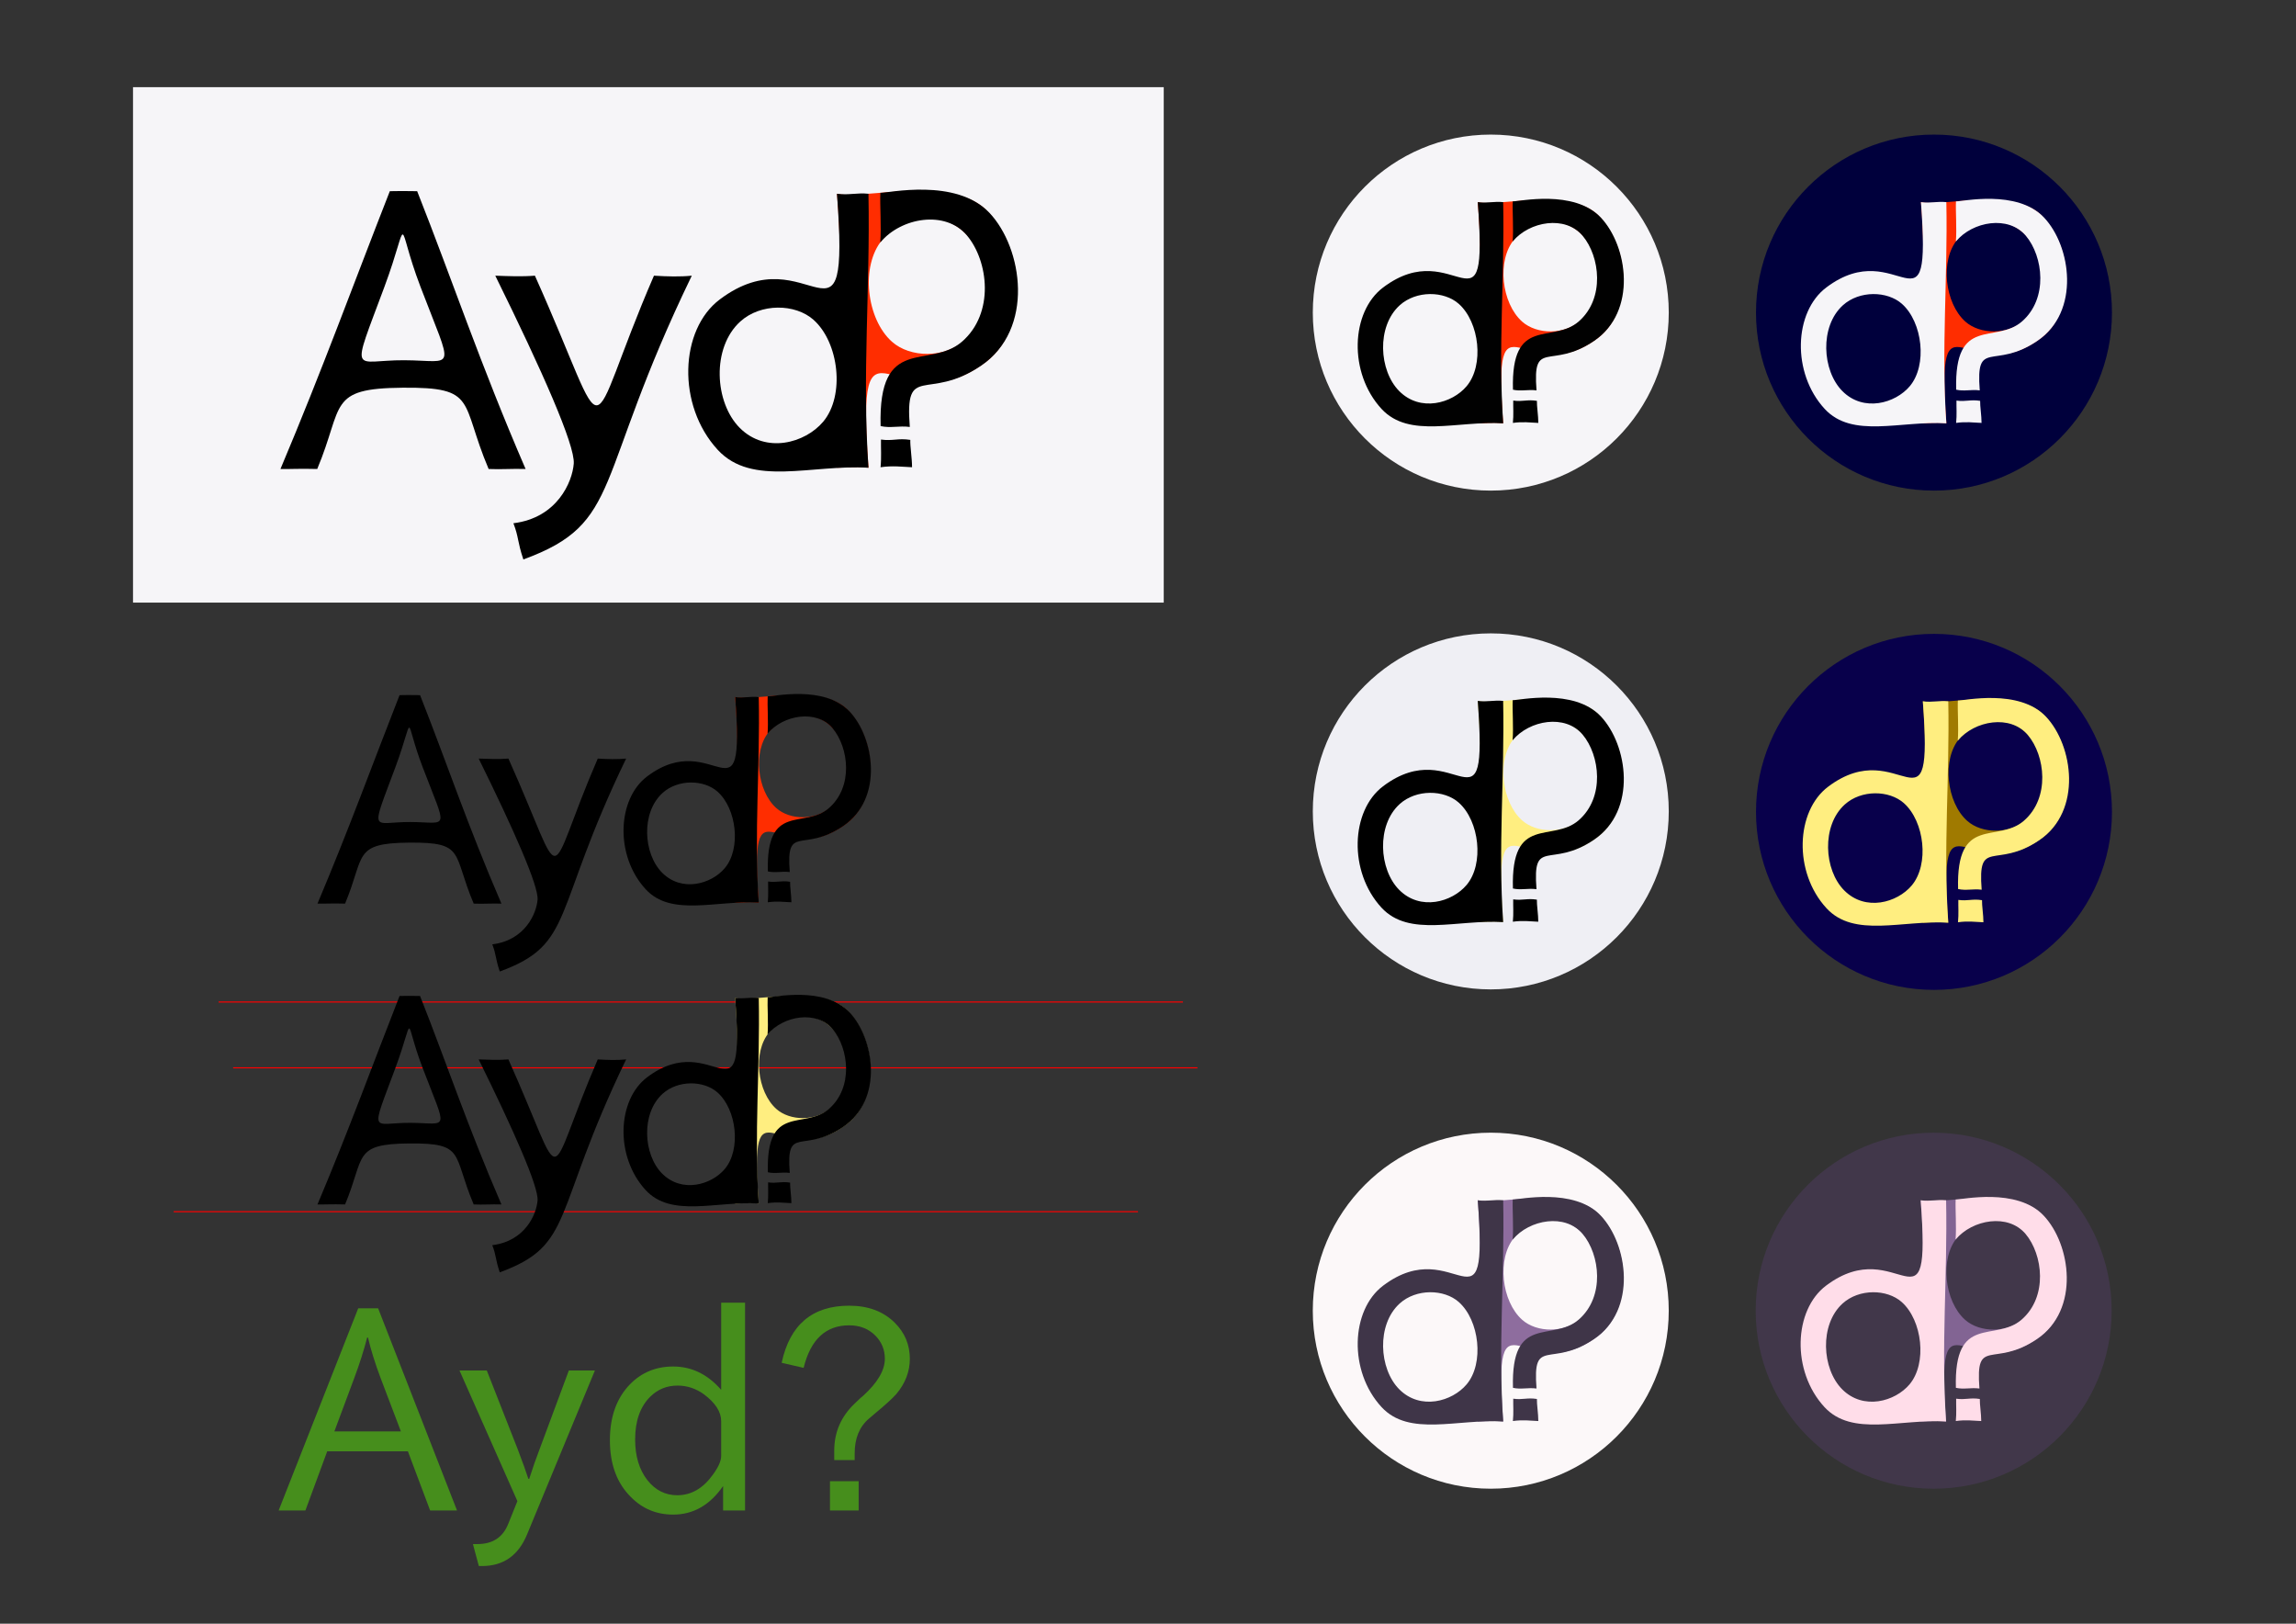 <?xml version="1.0" encoding="UTF-8"?>
<svg width="297mm" height="210mm" version="1.1" viewBox="0 0 297 210" xmlns="http://www.w3.org/2000/svg"><rect x="0" y="0" width="297" height="210" fill="#333333" stroke="none"/><g transform="matrix(.534 0 0 .534 -158.36 160.08)"><path d="m418.02-80.921c-2.48-0.08-4.402 0.105-6.718 0-5.212-12.275-1.932-14.893-15.63-14.773-13.698 0.12-10.659 3.15-15.527 14.773-3.339-0.095-4.834 0.043-6.684 0 7.699-18.241 13.297-33.717 19.88-50.49 1.181-0.044 2.978-0.031 4.97 0 6.394 16.163 11.443 31.375 19.709 50.49zm-19.092-33.077c-4.718-12.361-1.72-13.087-6.581 0-6.189 16.663-5.762 13.261 3.603 13.31 9.365 0.05 9.015 2.505 2.978-13.31z" style="shape-inside:url(#rect1145);white-space:pre"/><path d="m448.23-116.05c-18.051 37.296-12.375 44.91-30.616 51.571-1.123-3.35-0.799-3.942-1.809-6.578 7.959-0.977 10.722-7.507 10.97-10.843 0.248-3.336-5.729-16.848-14.264-34.151 2.404 0.086 4.809 0.193 7.202 0 14.457 32.239 8.408 30.58 21.642 0 2.416 0.15 4.762 0.215 6.876 0z" style="white-space:pre"/><g transform="translate(99.226 -102.63)"><path d="m375.4-28.315c4.27 1.141 21.168-3.509 27.399 3.256 7.479 8.12 6.916 21.829-0.349 27.317-16.379 12.373-23.711-12.97-21.327 19.224-2.186-0.288-3.499-0.032-5.723 0-0.336-17.419 1.453-32.875 0-49.798zm9.99 26.893c3.315 2.946 9.584 3.05 13.302-0.31 5.264-4.758 4.704-14.739 0.094-19.347-4.755-4.754-11.882-2.746-15.149 1.123-4.004 4.741-2.885 14.412 1.753 18.534z" fill="#ff2d00" style="white-space:pre"/><path d="m381.13 21.482c-10.318-0.637-21.168 3.509-27.399-3.256-7.479-8.12-6.916-21.829 0.349-27.317 16.379-12.373 23.711 12.97 21.327-19.224 2.186 0.288 3.62-0.222 5.723 0 0.336 17.419-1.165 32.855 0 49.798zm-9.99-26.893c-3.315-2.946-9.584-3.05-13.302 0.31-5.264 4.758-4.704 14.739-0.094 19.347 4.755 4.754 11.882 2.746 15.149-1.123 4.004-4.741 2.885-14.412-1.753-18.534z" style="white-space:pre"/><path d="m398.14-1.448c5.94-5.176 4.794-14.623 0.891-19.285s-11.974-3.292-15.77 1.275c0.232-2.78-0.082-6.886 0.025-9.031 1.337 0.068 13.739-2.789 19.82 3.633s8.278 21.166-1.52 27.793-13.868-0.675-12.947 11.129c-1.975-0.254-3.494 0.257-5.304-0.157-0.466-16.835 8.867-10.181 14.807-15.357z" fill-opacity="1" style="white-space:pre"/><path d="m383.39 16.357c2.205 0.298 3.054-0.29 5.33 0.06-0.044 1.159 0.326 3.414 0.316 4.969-1.833-0.075-3.498-0.317-5.723 0 0.184-1.827 0.047-3.51 0.077-5.029z" fill-rule="evenodd"/></g></g><g transform="matrix(.534 0 0 .534 -157.77 50.53)" fill="#5fff00" fill-opacity=".447" stroke-width="4.255px" aria-label="Ayd?"><path d="m406.16 271.21h-6.515l-5.385-14.326h-19.545l-5.285 14.326h-6.482l19.279-48.961h4.82zm-13.595-19.146-4.919-12.93q-2.028-5.418-3.058-9.806h-0.199q-1.197 4.654-3.124 9.806l-4.82 12.93z"/><path d="m439.56 237.3-16.453 39.754q-3.158 7.612-10.902 7.612h-0.764l-1.429-5.318h1.097q5.551 0 7.479-4.953l2.194-5.451-14.027-31.644h6.615l7.479 19.046q1.762 4.62 2.593 7.213h0.199q1.33-4.122 2.526-7.213l7.08-19.046z"/><path d="m475.93 271.21h-5.318v-5.917q-4.786 6.914-12.099 6.914-6.083 0-10.271-4.288-5.052-5.019-5.052-13.728 0-8.542 4.886-13.562 4.221-4.288 10.437-4.288 6.714 0 11.634 5.651v-21.107h5.784zm-5.784-13.196v-8.443q0-3.357-4.155-6.482-2.925-2.127-6.415-2.127-3.922 0-6.648 2.726-3.623 3.623-3.623 10.337 0 6.05 2.991 9.872 2.892 3.623 7.213 3.623 5.052 0 8.609-4.953 2.028-2.759 2.028-4.554z"/><path d="m484.8 235.44q2.958-13.827 16.354-13.827 6.914 0 11.069 4.155 3.623 3.623 3.623 8.709 0 4.62-3.257 8.509-1.429 1.629-5.252 4.786l-1.363 1.163q-3.49 2.958-3.49 8.443v1.629h-4.953v-2.26q0-6.681 4.886-11.368l1.496-1.429 0.565-0.465q5.318-4.82 5.318-9.008 0-3.257-2.26-5.584-2.493-2.526-6.382-2.526-8.509 0-11.035 10.304zm18.647 35.765h-6.947v-7.08h6.947z"/></g><g transform="matrix(.534 0 0 .534 -146.43 -67.244)" fill="none" stroke="#f00" stroke-width=".265px"><path d="m316.29 419.39h233.59"/><path d="m330.69 384.55h233.59"/><path d="m327.17 368.61h233.59"/></g><g transform="matrix(.534 0 0 .534 -150.97 96.539)"><path d="m404.18 110.93c-2.48-0.08-4.402 0.105-6.718 0-5.212-12.275-1.932-14.893-15.63-14.773-13.698 0.12-10.659 3.15-15.527 14.773-3.339-0.095-4.834 0.043-6.684 0 7.699-18.241 13.297-33.717 19.88-50.49 1.181-0.044 2.978-0.031 4.97 0 6.394 16.163 11.443 31.375 19.709 50.49zm-19.092-33.077c-4.718-12.361-1.72-13.087-6.581 0-6.189 16.663-5.762 13.261 3.603 13.31 9.365 0.05 9.015 2.505 2.978-13.31z" style="shape-inside:url(#rect1145);white-space:pre"/><path d="m434.39 75.803c-18.051 37.296-12.375 44.91-30.616 51.571-1.123-3.35-0.799-3.942-1.809-6.578 7.959-0.977 10.722-7.507 10.97-10.843 0.248-3.336-5.729-16.848-14.264-34.151 2.404 0.086 4.809 0.193 7.202 0 14.457 32.239 8.408 30.58 21.642 0 2.416 0.15 4.762 0.215 6.876 0z" style="white-space:pre"/><g transform="translate(85.386 89.227)"><path d="m375.4-28.315c4.27 1.141 21.168-3.509 27.399 3.256 7.479 8.12 6.916 21.829-0.349 27.317-16.379 12.373-23.711-12.97-21.327 19.224-2.186-0.288-3.499-0.032-5.723 0-0.336-17.419 1.453-32.875 0-49.798zm9.99 26.893c3.315 2.946 9.584 3.05 13.302-0.31 5.264-4.758 4.704-14.739 0.094-19.347-4.755-4.754-11.882-2.746-15.149 1.123-4.004 4.741-2.885 14.412 1.753 18.534z" fill="#ffee80" style="white-space:pre"/><path d="m381.13 21.482c-10.318-0.637-21.168 3.509-27.399-3.256-7.479-8.12-6.916-21.829 0.349-27.317 16.379-12.373 23.711 12.97 21.327-19.224 2.186 0.288 3.62-0.222 5.723 0 0.336 17.419-1.165 32.855 0 49.798zm-9.99-26.893c-3.315-2.946-9.584-3.05-13.302 0.31-5.264 4.758-4.704 14.739-0.094 19.347 4.755 4.754 11.882 2.746 15.149-1.123 4.004-4.741 2.885-14.412-1.753-18.534z" style="white-space:pre"/><path d="m398.14-1.448c5.94-5.176 4.794-14.623 0.891-19.285s-11.974-3.292-15.77 1.275c0.232-2.78-0.082-6.886 0.025-9.031 1.337 0.068 13.739-2.789 19.82 3.633s8.278 21.166-1.52 27.793-13.868-0.675-12.947 11.129c-1.975-0.254-3.494 0.257-5.304-0.157-0.466-16.835 8.867-10.181 14.807-15.357z" fill-opacity="1" style="white-space:pre"/><path d="m383.39 16.357c2.205 0.298 3.054-0.29 5.33 0.06-0.044 1.159 0.326 3.414 0.316 4.969-1.833-0.075-3.498-0.317-5.723 0 0.184-1.827 0.047-3.51 0.077-5.029z" fill-rule="evenodd"/></g></g><rect x="17.206" y="11.274" width="133.33" height="66.663" fill="#f6f5f8"/><path d="m67.988 60.656c-1.765-0.057-3.133 0.075-4.781 0-3.709-8.735-1.375-10.598-11.123-10.513-9.748 0.085-7.585 2.242-11.049 10.513-2.376-0.067-3.44 0.031-4.756 0 5.479-12.981 9.462-23.993 14.147-35.929 0.84-0.031 2.119-0.022 3.537 0 4.55 11.502 8.143 22.327 14.025 35.929zm-13.586-23.538c-3.357-8.796-1.224-9.313-4.683 0-4.404 11.858-4.101 9.437 2.564 9.472 6.665 0.035 6.415 1.783 2.119-9.472z" fill-opacity="1" style="shape-inside:url(#rect1145);white-space:pre"/><path d="m89.486 35.656c-12.845 26.541-8.806 31.958-21.787 36.699-0.799-2.384-0.569-2.805-1.287-4.681 5.663-0.695 7.63-5.342 7.806-7.716 0.177-2.374-4.077-11.989-10.151-24.302 1.711 0.061 3.422 0.137 5.125 0 10.288 22.942 5.984 21.761 15.4 0 1.719 0.107 3.389 0.153 4.893 0z" fill-opacity="1" style="white-space:pre"/><path d="m108.27 25.059c3.039 0.812 15.063-2.497 19.497 2.317 5.322 5.778 4.921 15.534-0.248 19.439-11.656 8.805-16.873-9.229-15.176 13.68-1.556-0.205-2.49-0.023-4.073 0-0.239-12.396 1.034-23.394 0-35.437zm7.109 19.137c2.359 2.097 6.82 2.171 9.466-0.22 3.746-3.385 3.347-10.488 0.067-13.768-3.384-3.383-8.456-1.954-10.78 0.799-2.849 3.374-2.053 10.255 1.248 13.189z" fill="#ff2d00" style="white-space:pre"/><g fill-opacity="1"><path d="m112.34 60.496c-7.342-0.453-15.063 2.497-19.497-2.317-5.322-5.778-4.921-15.534 0.248-19.439 11.656-8.805 16.873 9.229 15.176-13.68 1.556 0.205 2.576-0.158 4.073 0 0.239 12.396-0.829 23.38 0 35.437zm-7.109-19.137c-2.359-2.097-6.82-2.171-9.466 0.22-3.746 3.385-3.347 10.488-0.067 13.768 3.384 3.383 8.456 1.954 10.78-0.799 2.849-3.374 2.053-10.255-1.248-13.189z" style="white-space:pre"/><path d="m124.45 44.179c4.227-3.684 3.412-10.406 0.634-13.723-2.778-3.317-8.521-2.343-11.222 0.907 0.165-1.978-0.058-4.9 0.018-6.427 0.951 0.049 9.777-1.985 14.104 2.585 4.327 4.571 5.891 15.062-1.082 19.778-6.972 4.716-9.869-0.48-9.214 7.919-1.405-0.181-2.487 0.183-3.775-0.112-0.332-11.98 6.31-7.245 10.537-10.929z" style="white-space:pre"/><path d="m113.96 56.849c1.569 0.212 2.174-0.207 3.793 0.043-0.031 0.825 0.232 2.43 0.225 3.536-1.304-0.053-2.489-0.226-4.073 0 0.131-1.3 0.033-2.498 0.055-3.579z" fill-rule="evenodd"/></g><g transform="translate(.351)"><circle cx="192.49" cy="104.94" r="23.023" fill="#efeff4"/><path d="m190.8 90.652c2.453 0.655 12.161-2.016 15.74 1.871 4.297 4.665 3.973 12.541-0.201 15.694-9.41 7.109-13.622-7.451-12.252 11.044-1.256-0.165-2.01-0.018-3.288 0-0.193-10.007 0.835-18.887 0-28.609zm5.739 15.45c1.904 1.693 5.506 1.752 7.642-0.178 3.024-2.733 2.702-8.467 0.054-11.115-2.732-2.731-6.826-1.577-8.703 0.645-2.3 2.724-1.657 8.279 1.007 10.648z" fill="#ffee80" style="white-space:pre"/><path d="m194.09 119.26c-5.928-0.366-12.161 2.016-15.74-1.871-4.297-4.665-3.973-12.541 0.201-15.694 9.41-7.109 13.622 7.451 12.252-11.044 1.256 0.165 2.079-0.128 3.288 0 0.193 10.007-0.669 18.875 0 28.609zm-5.739-15.45c-1.904-1.693-5.506-1.752-7.642 0.178-3.024 2.733-2.702 8.467-0.054 11.115 2.732 2.731 6.826 1.577 8.703-0.645 2.3-2.724 1.657-8.279-1.007-10.648z" style="white-space:pre"/><path d="m203.86 106.09c3.413-2.974 2.754-8.401 0.512-11.079-2.243-2.678-6.879-1.891-9.06 0.733 0.133-1.597-0.047-3.956 0.014-5.189 0.768 0.039 7.893-1.603 11.387 2.087 3.494 3.69 4.756 12.16-0.873 15.967-5.629 3.807-7.967-0.388-7.438 6.393-1.135-0.146-2.007 0.147-3.047-0.09-0.268-9.672 5.094-5.849 8.506-8.823z" fill-opacity="1" style="white-space:pre"/><path d="m195.39 116.32c1.267 0.171 1.755-0.167 3.062 0.035-0.025 0.666 0.187 1.962 0.182 2.854-1.053-0.043-2.01-0.182-3.288 0 0.106-1.049 0.027-2.017 0.044-2.889z" fill-rule="evenodd"/></g><g transform="translate(6.931 -8.937)"><circle cx="243.24" cy="113.94" r="23.023" fill="#08004b"/><g transform="matrix(.575 0 0 .575 -33.791 115)"><path d="m479.28-26.714c4.27 1.141 21.168-3.509 27.399 3.256 7.479 8.12 6.916 21.829-0.349 27.317-16.379 12.373-23.711-12.97-21.327 19.224-2.186-0.288-3.499-0.032-5.723 0-0.336-17.419 1.453-32.875 0-49.798zm9.99 26.893c3.315 2.946 9.584 3.05 13.302-0.31 5.264-4.758 4.704-14.739 0.094-19.347-4.755-4.754-11.882-2.746-15.149 1.123-4.004 4.741-2.885 14.412 1.753 18.534z" fill="#a07a00" style="white-space:pre"/><g fill="#ffee80"><path d="m485.01 23.083c-10.318-0.637-21.168 3.509-27.399-3.256-7.479-8.12-6.916-21.829 0.349-27.317 16.379-12.373 23.711 12.97 21.327-19.224 2.186 0.288 3.62-0.222 5.723 0 0.336 17.419-1.165 32.855 0 49.798zm-9.99-26.893c-3.315-2.946-9.584-3.05-13.302 0.31-5.264 4.758-4.704 14.739-0.094 19.347 4.755 4.754 11.882 2.746 15.149-1.123 4.004-4.741 2.885-14.412-1.753-18.534z" style="white-space:pre"/><path d="m502.02 0.153c5.94-5.176 4.794-14.623 0.891-19.285-3.904-4.661-11.974-3.292-15.77 1.275 0.232-2.78-0.082-6.886 0.025-9.031 1.337 0.068 13.739-2.789 19.82 3.633s8.278 21.166-1.52 27.793c-9.798 6.627-13.868-0.675-12.947 11.129-1.975-0.254-3.494 0.257-5.304-0.157-0.466-16.835 8.867-10.181 14.807-15.357z" style="white-space:pre"/><path d="m487.27 17.958c2.205 0.298 3.054-0.29 5.33 0.06-0.044 1.159 0.326 3.414 0.316 4.969-1.833-0.075-3.498-0.317-5.723 0 0.184-1.827 0.047-3.51 0.077-5.029z" fill-rule="evenodd"/></g></g></g><circle cx="250.17" cy="40.429" r="23.023" fill="#00003c"/><path d="m248.49 26.144c2.453 0.655 12.161-2.016 15.74 1.871 4.297 4.665 3.973 12.541-0.201 15.694-9.41 7.109-13.622-7.451-12.252 11.044-1.256-0.165-2.01-0.018-3.288 0-0.193-10.007 0.835-18.887 0-28.609zm5.739 15.45c1.904 1.693 5.506 1.752 7.642-0.178 3.024-2.733 2.702-8.467 0.054-11.115-2.732-2.731-6.826-1.577-8.703 0.645-2.3 2.724-1.657 8.279 1.007 10.648z" fill="#ff2d00" style="white-space:pre"/><g fill="#f6f5f8"><path d="m251.77 54.753c-5.928-0.366-12.161 2.016-15.74-1.871-4.297-4.665-3.973-12.541 0.201-15.694 9.41-7.109 13.622 7.451 12.252-11.044 1.256 0.165 2.079-0.128 3.288 0 0.193 10.007-0.669 18.875 0 28.609zm-5.739-15.45c-1.904-1.693-5.506-1.752-7.642 0.178-3.024 2.733-2.702 8.467-0.054 11.115 2.732 2.731 6.826 1.577 8.703-0.645 2.3-2.724 1.657-8.279-1.007-10.648z" style="white-space:pre"/><path d="m261.55 41.579c3.413-2.974 2.754-8.401 0.512-11.079-2.243-2.678-6.879-1.891-9.06 0.733 0.133-1.597-0.047-3.956 0.014-5.189 0.768 0.039 7.893-1.603 11.387 2.087 3.494 3.69 4.756 12.16-0.873 15.967-5.629 3.807-7.967-0.388-7.438 6.393-1.135-0.146-2.007 0.147-3.047-0.09-0.268-9.672 5.094-5.849 8.506-8.823z" style="white-space:pre"/><path d="m253.08 51.808c1.267 0.171 1.755-0.167 3.062 0.035-0.025 0.666 0.187 1.962 0.182 2.854-1.053-0.043-2.01-0.182-3.288 0 0.106-1.049 0.027-2.017 0.044-2.889z" fill-rule="evenodd"/></g><g transform="translate(1.249 .007)"><circle cx="191.59" cy="169.51" r="23.023" fill="#fcf8f9"/><g transform="translate(-10.533 -16.627)"><path d="m200.44 171.86c2.453 0.655 12.161-2.016 15.74 1.871 4.297 4.665 3.973 12.541-0.201 15.694-9.41 7.109-13.622-7.451-12.252 11.044-1.256-0.165-2.01-0.018-3.288 0-0.193-10.007 0.835-18.887 0-28.609zm5.739 15.45c1.904 1.693 5.506 1.752 7.642-0.178 3.024-2.733 2.702-8.467 0.054-11.115-2.732-2.731-6.826-1.577-8.703 0.645-2.3 2.724-1.657 8.279 1.007 10.648z" fill="#8e6d9e" style="white-space:pre"/><g fill="#3f3548"><path d="m203.73 200.47c-5.928-0.366-12.161 2.016-15.74-1.871-4.297-4.665-3.973-12.541 0.201-15.694 9.41-7.109 13.622 7.451 12.252-11.044 1.256 0.165 2.079-0.128 3.288 0 0.193 10.007-0.669 18.875 0 28.609zm-5.739-15.45c-1.904-1.693-5.506-1.752-7.642 0.178-3.024 2.733-2.702 8.467-0.054 11.115 2.732 2.731 6.826 1.577 8.703-0.645 2.3-2.724 1.657-8.279-1.007-10.648z" style="white-space:pre"/><path d="m213.5 187.29c3.413-2.974 2.754-8.401 0.512-11.079-2.243-2.678-6.879-1.891-9.06 0.733 0.133-1.597-0.047-3.956 0.014-5.189 0.768 0.039 7.893-1.603 11.387 2.087 3.494 3.69 4.756 12.16-0.873 15.967-5.629 3.807-7.967-0.388-7.438 6.393-1.135-0.146-2.007 0.147-3.047-0.09-0.268-9.672 5.094-5.849 8.506-8.823z" style="white-space:pre"/><path d="m205.03 197.52c1.267 0.171 1.755-0.167 3.062 0.035-0.025 0.666 0.187 1.962 0.182 2.854-1.053-0.043-2.01-0.182-3.288 0 0.106-1.049 0.027-2.017 0.044-2.889z" fill-rule="evenodd"/></g></g></g><circle cx="250.13" cy="169.52" r="23.023" fill="#41374a"/><g transform="translate(-5.181 -16.62)"><path d="m253.63 171.86c2.453 0.655 12.161-2.016 15.74 1.871 4.297 4.665 3.973 12.541-0.201 15.694-9.41 7.109-13.622-7.451-12.252 11.044-1.256-0.165-2.01-0.018-3.288 0-0.193-10.007 0.835-18.887 0-28.609zm5.739 15.45c1.904 1.693 5.506 1.752 7.642-0.178 3.024-2.733 2.702-8.467 0.054-11.115-2.732-2.731-6.826-1.577-8.703 0.645-2.3 2.724-1.657 8.279 1.007 10.648z" fill="#826493" style="white-space:pre"/><g fill="#ffdde9"><path d="m256.92 200.47c-5.928-0.366-12.161 2.016-15.74-1.871-4.297-4.665-3.973-12.541 0.201-15.694 9.41-7.109 13.622 7.451 12.252-11.044 1.256 0.165 2.079-0.128 3.288 0 0.193 10.007-0.669 18.875 0 28.609zm-5.739-15.45c-1.904-1.693-5.506-1.752-7.642 0.178-3.024 2.733-2.702 8.467-0.054 11.115 2.732 2.731 6.826 1.577 8.703-0.645 2.3-2.724 1.657-8.279-1.007-10.648z" style="white-space:pre"/><path d="m266.69 187.29c3.413-2.974 2.754-8.401 0.512-11.079s-6.879-1.891-9.06 0.733c0.133-1.597-0.047-3.956 0.014-5.189 0.768 0.039 7.893-1.603 11.387 2.087 3.494 3.69 4.756 12.16-0.873 15.967-5.629 3.807-7.967-0.388-7.438 6.393-1.135-0.146-2.007 0.147-3.047-0.09-0.268-9.672 5.094-5.849 8.506-8.823z" style="white-space:pre"/><path d="m258.22 197.52c1.267 0.171 1.755-0.167 3.062 0.035-0.025 0.666 0.187 1.962 0.182 2.854-1.053-0.043-2.01-0.182-3.288 0 0.106-1.049 0.027-2.017 0.044-2.889z" fill-rule="evenodd"/></g></g><g transform="translate(-1.249 .043)"><circle cx="194.09" cy="40.386" r="23.023" fill="#f6f5f8"/><g transform="translate(10.634 44.749)"><path d="m181.77-18.648c2.453 0.655 12.161-2.016 15.74 1.871 4.297 4.665 3.973 12.541-0.201 15.694-9.41 7.109-13.622-7.451-12.252 11.044-1.256-0.165-2.01-0.018-3.288 0-0.193-10.007 0.835-18.887 0-28.609zm5.739 15.45c1.904 1.693 5.506 1.752 7.642-0.178 3.024-2.733 2.702-8.467 0.054-11.115-2.732-2.731-6.826-1.577-8.703 0.645-2.3 2.724-1.657 8.279 1.007 10.648z" fill="#ff2d00" style="white-space:pre"/><g fill="#010101" fill-opacity="1"><path d="m185.06 9.96c-5.928-0.366-12.161 2.016-15.74-1.871-4.297-4.665-3.973-12.541 0.201-15.694 9.41-7.109 13.622 7.451 12.252-11.044 1.256 0.165 2.079-0.128 3.288 0 0.193 10.007-0.669 18.875 0 28.609zm-5.739-15.45c-1.904-1.693-5.506-1.752-7.642 0.178-3.024 2.733-2.702 8.467-0.054 11.115 2.732 2.731 6.826 1.577 8.703-0.645 2.3-2.724 1.657-8.279-1.007-10.648z" style="white-space:pre"/><path d="m194.83-3.213c3.413-2.974 2.754-8.401 0.512-11.079-2.243-2.678-6.879-1.891-9.06 0.733 0.133-1.597-0.047-3.956 0.014-5.189 0.768 0.039 7.893-1.603 11.387 2.087 3.494 3.69 4.756 12.16-0.873 15.967-5.629 3.807-7.967-0.388-7.438 6.393-1.135-0.146-2.007 0.147-3.047-0.09-0.268-9.672 5.094-5.849 8.506-8.823z" style="white-space:pre"/><path d="m186.36 7.016c1.267 0.171 1.755-0.167 3.062 0.035-0.025 0.666 0.187 1.962 0.182 2.854-1.053-0.043-2.01-0.182-3.288 0 0.106-1.049 0.027-2.017 0.044-2.889z" fill-rule="evenodd"/></g></g></g></svg>
